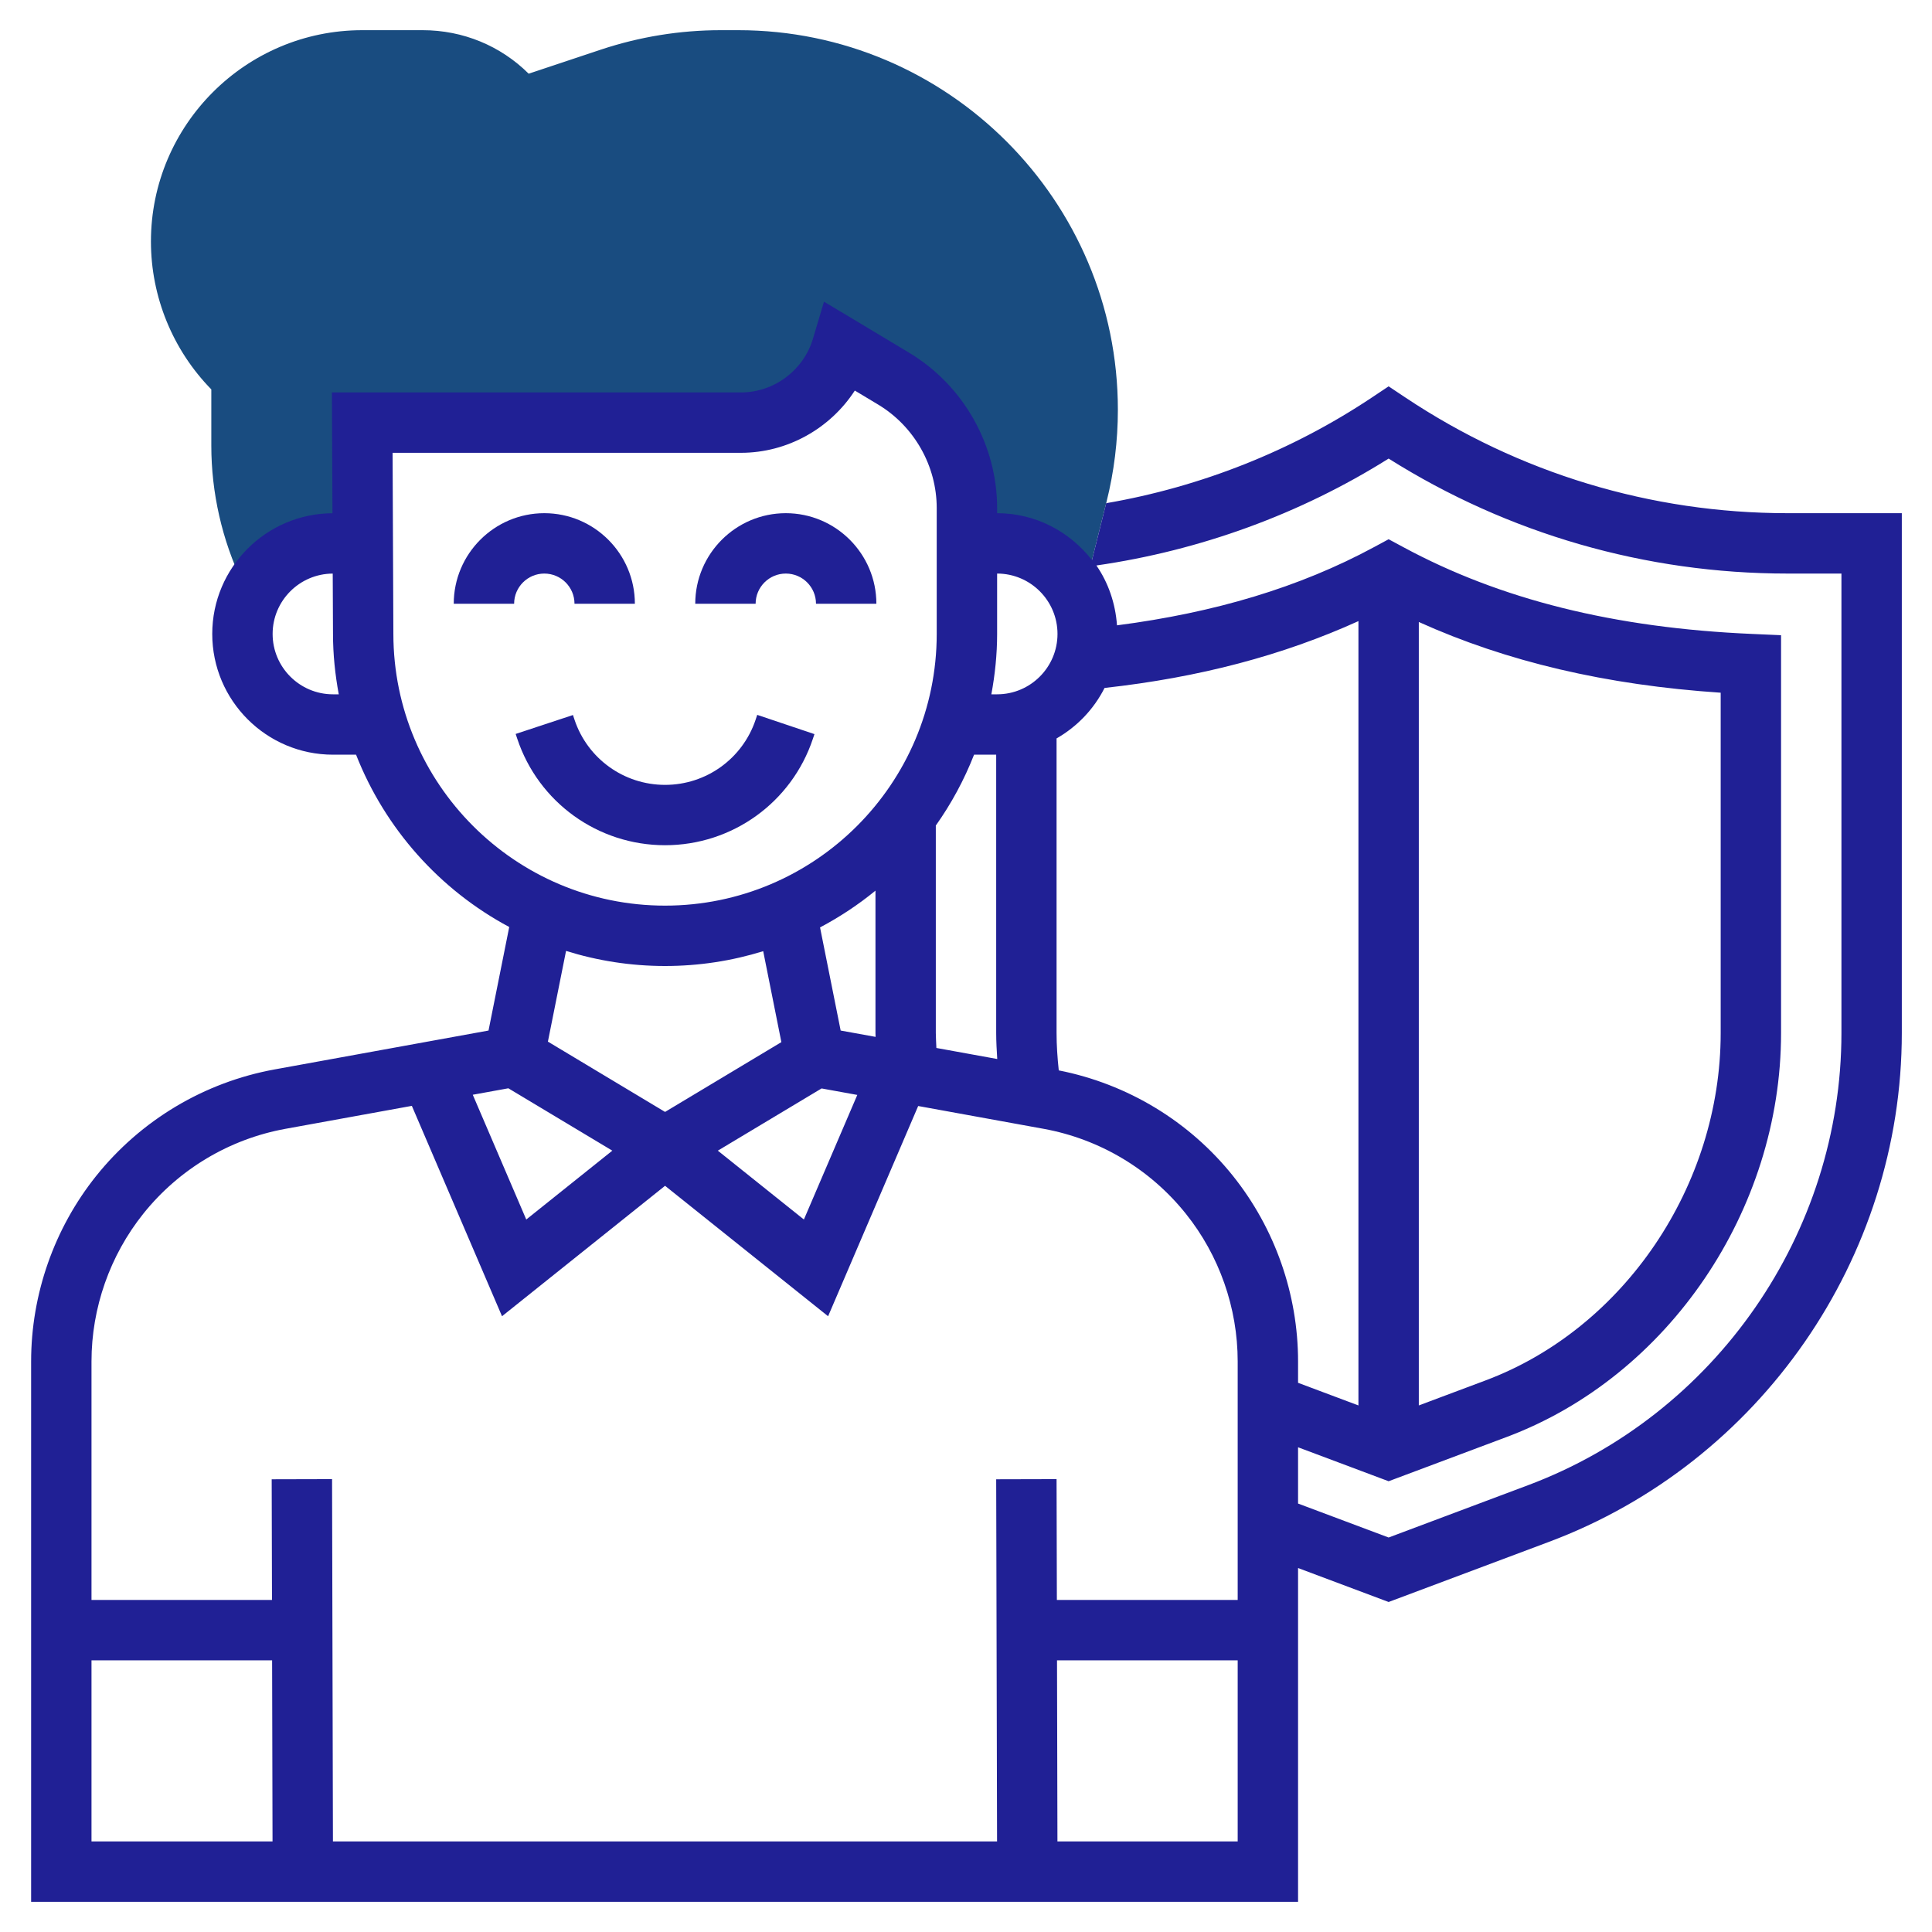 <?xml version="1.0"?>
<svg xmlns="http://www.w3.org/2000/svg" id="_x33_0" enable-background="new 0 0 64 64" height="512px" viewBox="0 0 64 64" width="512px" class=""><g><g><g><path d="m24.456 1h-.578c-1.353 0-2.69.217-3.977.645l-2.388.796c-.929-.923-2.175-1.441-3.513-1.441h-2c-3.859 0-7 3.14-7 7 0 1.834.724 3.595 2 4.899v1.865c0 1.557.355 3.122 1.029 4.526l.249.52c.461-1.064 1.519-1.81 2.753-1.81h.987l-.018-4h12.544c1.578 0 2.912-1.049 3.341-2.487l1.718 1.031c1.506.904 2.428 2.531 2.428 4.287v1.169h1c1.232 0 2.289.744 2.75 1.807h.079l.795-3.182c.25-.997.376-2.023.376-3.05 0-6.934-5.641-12.575-12.575-12.575z" fill="#f0bc5e" data-original="#F0BC5E" class="active-path" style="fill:#194C80" data-old_color="#f0bc5e"/></g><g><path d="m26.031 19c.552 0 1 .449 1 1h2c0-1.654-1.346-3-3-3s-3 1.346-3 3h2c0-.551.448-1 1-1z" data-original="#000000" class="" style="fill:#202095" data-old_color="#000000"/><path d="m18.031 19c.552 0 1 .449 1 1h2c0-1.654-1.346-3-3-3s-3 1.346-3 3h2c0-.551.448-1 1-1z" data-original="#000000" class="" style="fill:#202095" data-old_color="#000000"/><path d="m26.928 24.473.052-.154-1.896-.638-.052.157c-.432 1.293-1.637 2.162-3.001 2.162s-2.569-.869-3-2.16l-.051-.154-1.898.627.052.156c.703 2.112 2.672 3.53 4.897 3.53s4.194-1.417 4.897-3.526z" data-original="#000000" class="" style="fill:#202095" data-old_color="#000000"/><path d="m59.211 17c-4.52 0-8.896-1.325-12.656-3.832l-.555-.37-.555.37c-2.648 1.766-5.666 2.961-8.801 3.501l-.471 1.885c-.732-.939-1.861-1.554-3.142-1.554v-.169c0-2.095-1.116-4.066-2.913-5.145l-2.822-1.693-.368 1.234c-.313 1.044-1.292 1.773-2.384 1.773h-13.549l.018 4.002c-2.197.01-3.982 1.799-3.982 3.998 0 2.206 1.794 4 4 4h.764c.961 2.451 2.771 4.478 5.074 5.708l-.686 3.43-7.08 1.287c-2.334.424-4.436 1.679-5.919 3.532-1.389 1.737-2.153 3.918-2.153 6.142v17.901h41.969v-11.057l3 1.125 5.32-1.995c6.986-2.62 11.68-9.393 11.68-16.854v-17.219zm-14.211 3.575v25.982l-2-.75v-.709c0-2.224-.766-4.405-2.154-6.142-1.45-1.813-3.497-3.049-5.773-3.498-.044-.415-.073-.829-.073-1.239v-9.758c.682-.39 1.235-.969 1.59-1.672 3.139-.346 5.909-1.081 8.41-2.214zm2 .029c2.911 1.315 6.204 2.089 10 2.343v11.272c0 5.057-3.202 9.79-7.786 11.508l-2.214.83zm-11.969.396c0 1.103-.897 2-2 2h-.191c.12-.65.191-1.316.191-2v-2c1.103 0 2 .897 2 2zm-2.764 4h.733v9.219c0 .286.017.574.035.862l-2.016-.366c-.005-.166-.019-.33-.019-.496v-6.872c.513-.724.939-1.51 1.267-2.347zm-3.262 9.348-1.157-.21-.683-3.416c.653-.346 1.269-.753 1.836-1.218v4.716c-.001.042.004.085.004.128zm-1.789 1.708 1.183.215-1.769 4.127-2.851-2.281zm-16.185-13.056c-1.103 0-2-.897-2-2 0-1.1.893-1.994 1.991-1.999l.009 1.999c0 .684.071 1.35.191 2zm2-2.004-.026-5.996h11.539c1.542 0 2.96-.807 3.773-2.062l.771.463c1.198.719 1.942 2.034 1.942 3.43v4.169c0 4.962-4.037 9-9 9s-8.999-4.038-8.999-9.004zm9 11.004c1.131 0 2.223-.172 3.251-.491l.602 3.013-3.853 2.312-3.881-2.329.601-3.005c1.036.324 2.138.5 3.28.5zm-5.191 4.051 3.444 2.066-2.851 2.281-1.772-4.133zm-12.093 4.155c1.181-1.476 2.855-2.476 4.714-2.813l4.182-.76 2.987 6.969 5.401-4.321 5.401 4.321 2.984-6.964 4.152.755c1.859.338 3.534 1.337 4.714 2.813 1.109 1.383 1.718 3.121 1.718 4.892v7.902h-5.99l-.01-4.002-2 .005.029 11.997h-22l-.029-12.002-2 .005.01 3.997h-5.979v-7.902c0-1.771.61-3.509 1.716-4.892zm-1.716 14.794h5.983l.014 6h-5.997zm31.998 6-.014-6h5.985v6zm25.971-26.781c0 6.632-4.172 12.653-10.383 14.981l-4.617 1.732-3-1.125v-1.864l3 1.125 3.916-1.468c5.349-2.006 9.084-7.508 9.084-13.381v-13.177l-.957-.042c-4.563-.197-8.347-1.14-11.567-2.881l-.476-.256-.476.257c-2.479 1.34-5.294 2.176-8.522 2.595-.053-.732-.288-1.412-.682-1.983 3.428-.494 6.747-1.698 9.68-3.541 3.962 2.494 8.516 3.809 13.211 3.809h1.789z" data-original="#000000" class="" style="fill:#202095" data-old_color="#000000"/></g></g></g> </svg>
